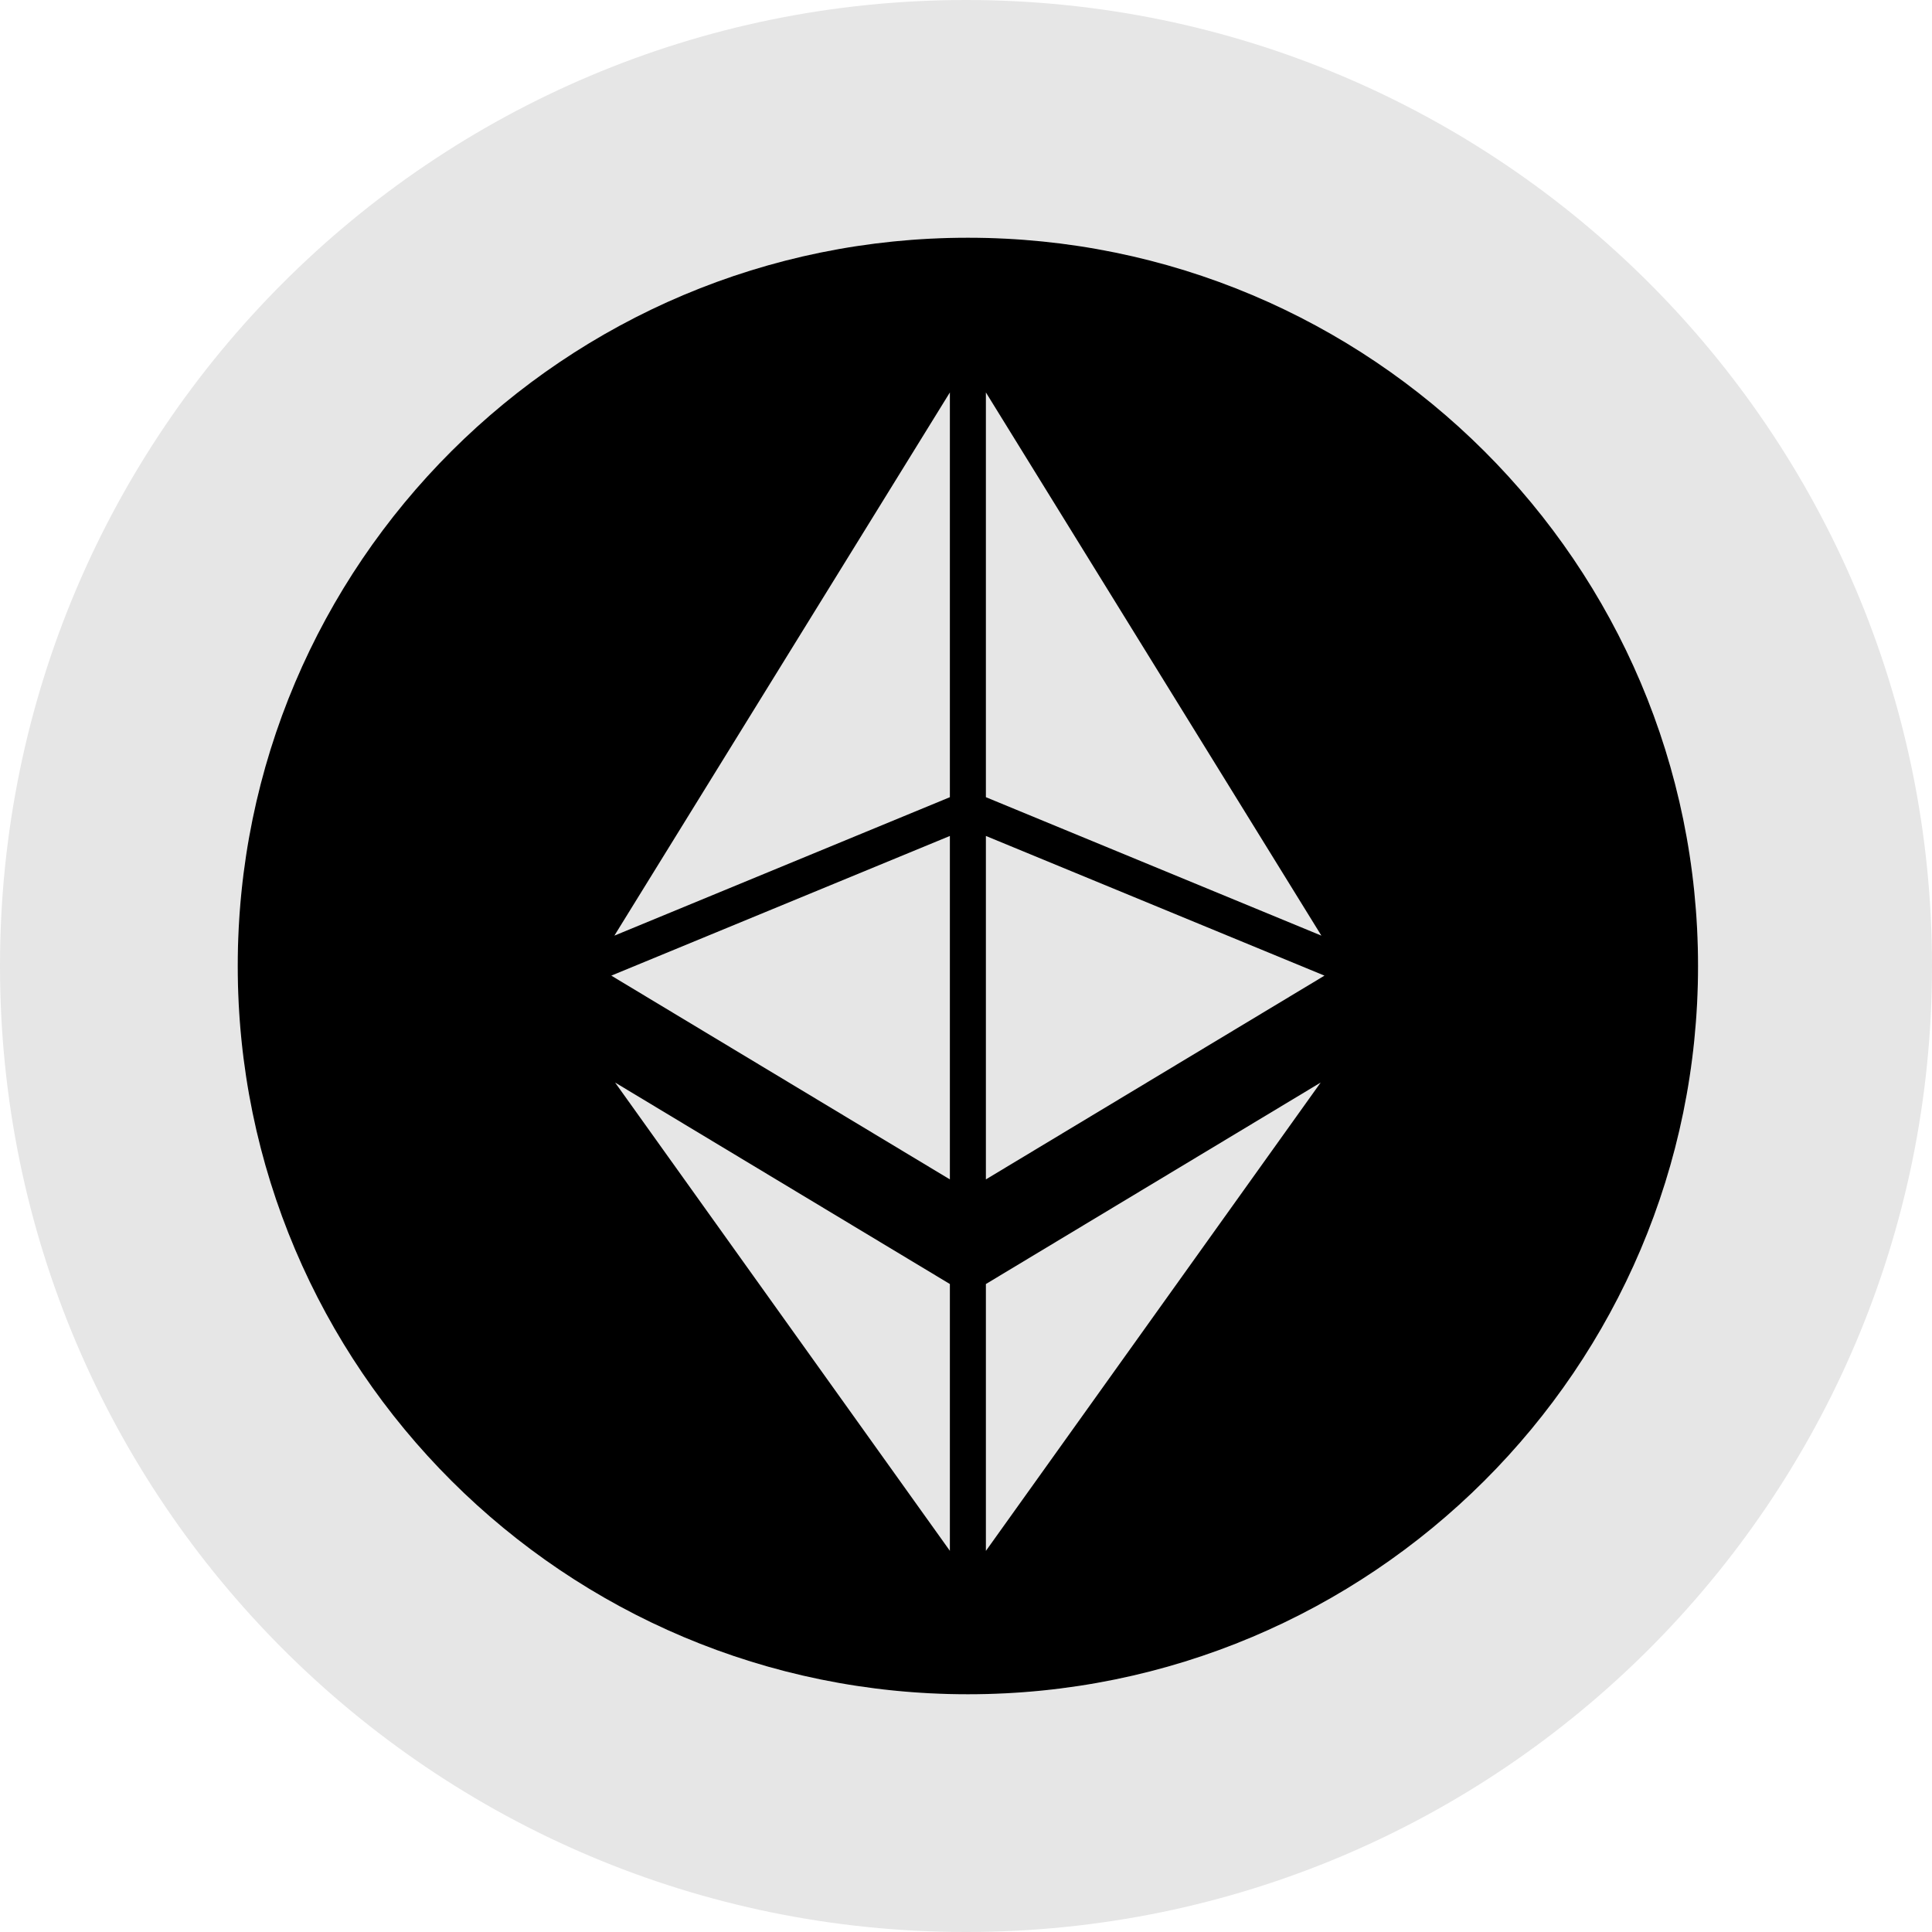 <svg xmlns="http://www.w3.org/2000/svg" fill="none" viewBox="0 0 512 512"><path fill="#E6E6E6" fill-rule="evenodd" d="M256 512c141.385 0 256-114.615 256-256S397.385 0 256 0 0 114.615 0 256s114.615 256 256 256m.5-63C363.367 449 450 362.591 450 256S363.367 63 256.5 63 63 149.409 63 256s86.633 193 193.5 193" clip-rule="evenodd"/><path fill="#000" fill-rule="evenodd" d="M450 256c0 106.591-86.633 193-193.5 193S63 362.591 63 256 149.633 63 256.5 63 450 149.409 450 256" clip-rule="evenodd"/><path fill="#E6E6E6" d="M261.272 312.552v-91.015L351 258.553zM350.185 247.956l-88.913-36.693V104zM251.728 221.537v91.015L162 258.553zM251.728 211.263l-88.913 36.693L251.728 104zM261.272 340.279l88.721-53.395L261.272 411zM163.008 286.884l88.72 53.395v70.706z"/></svg>